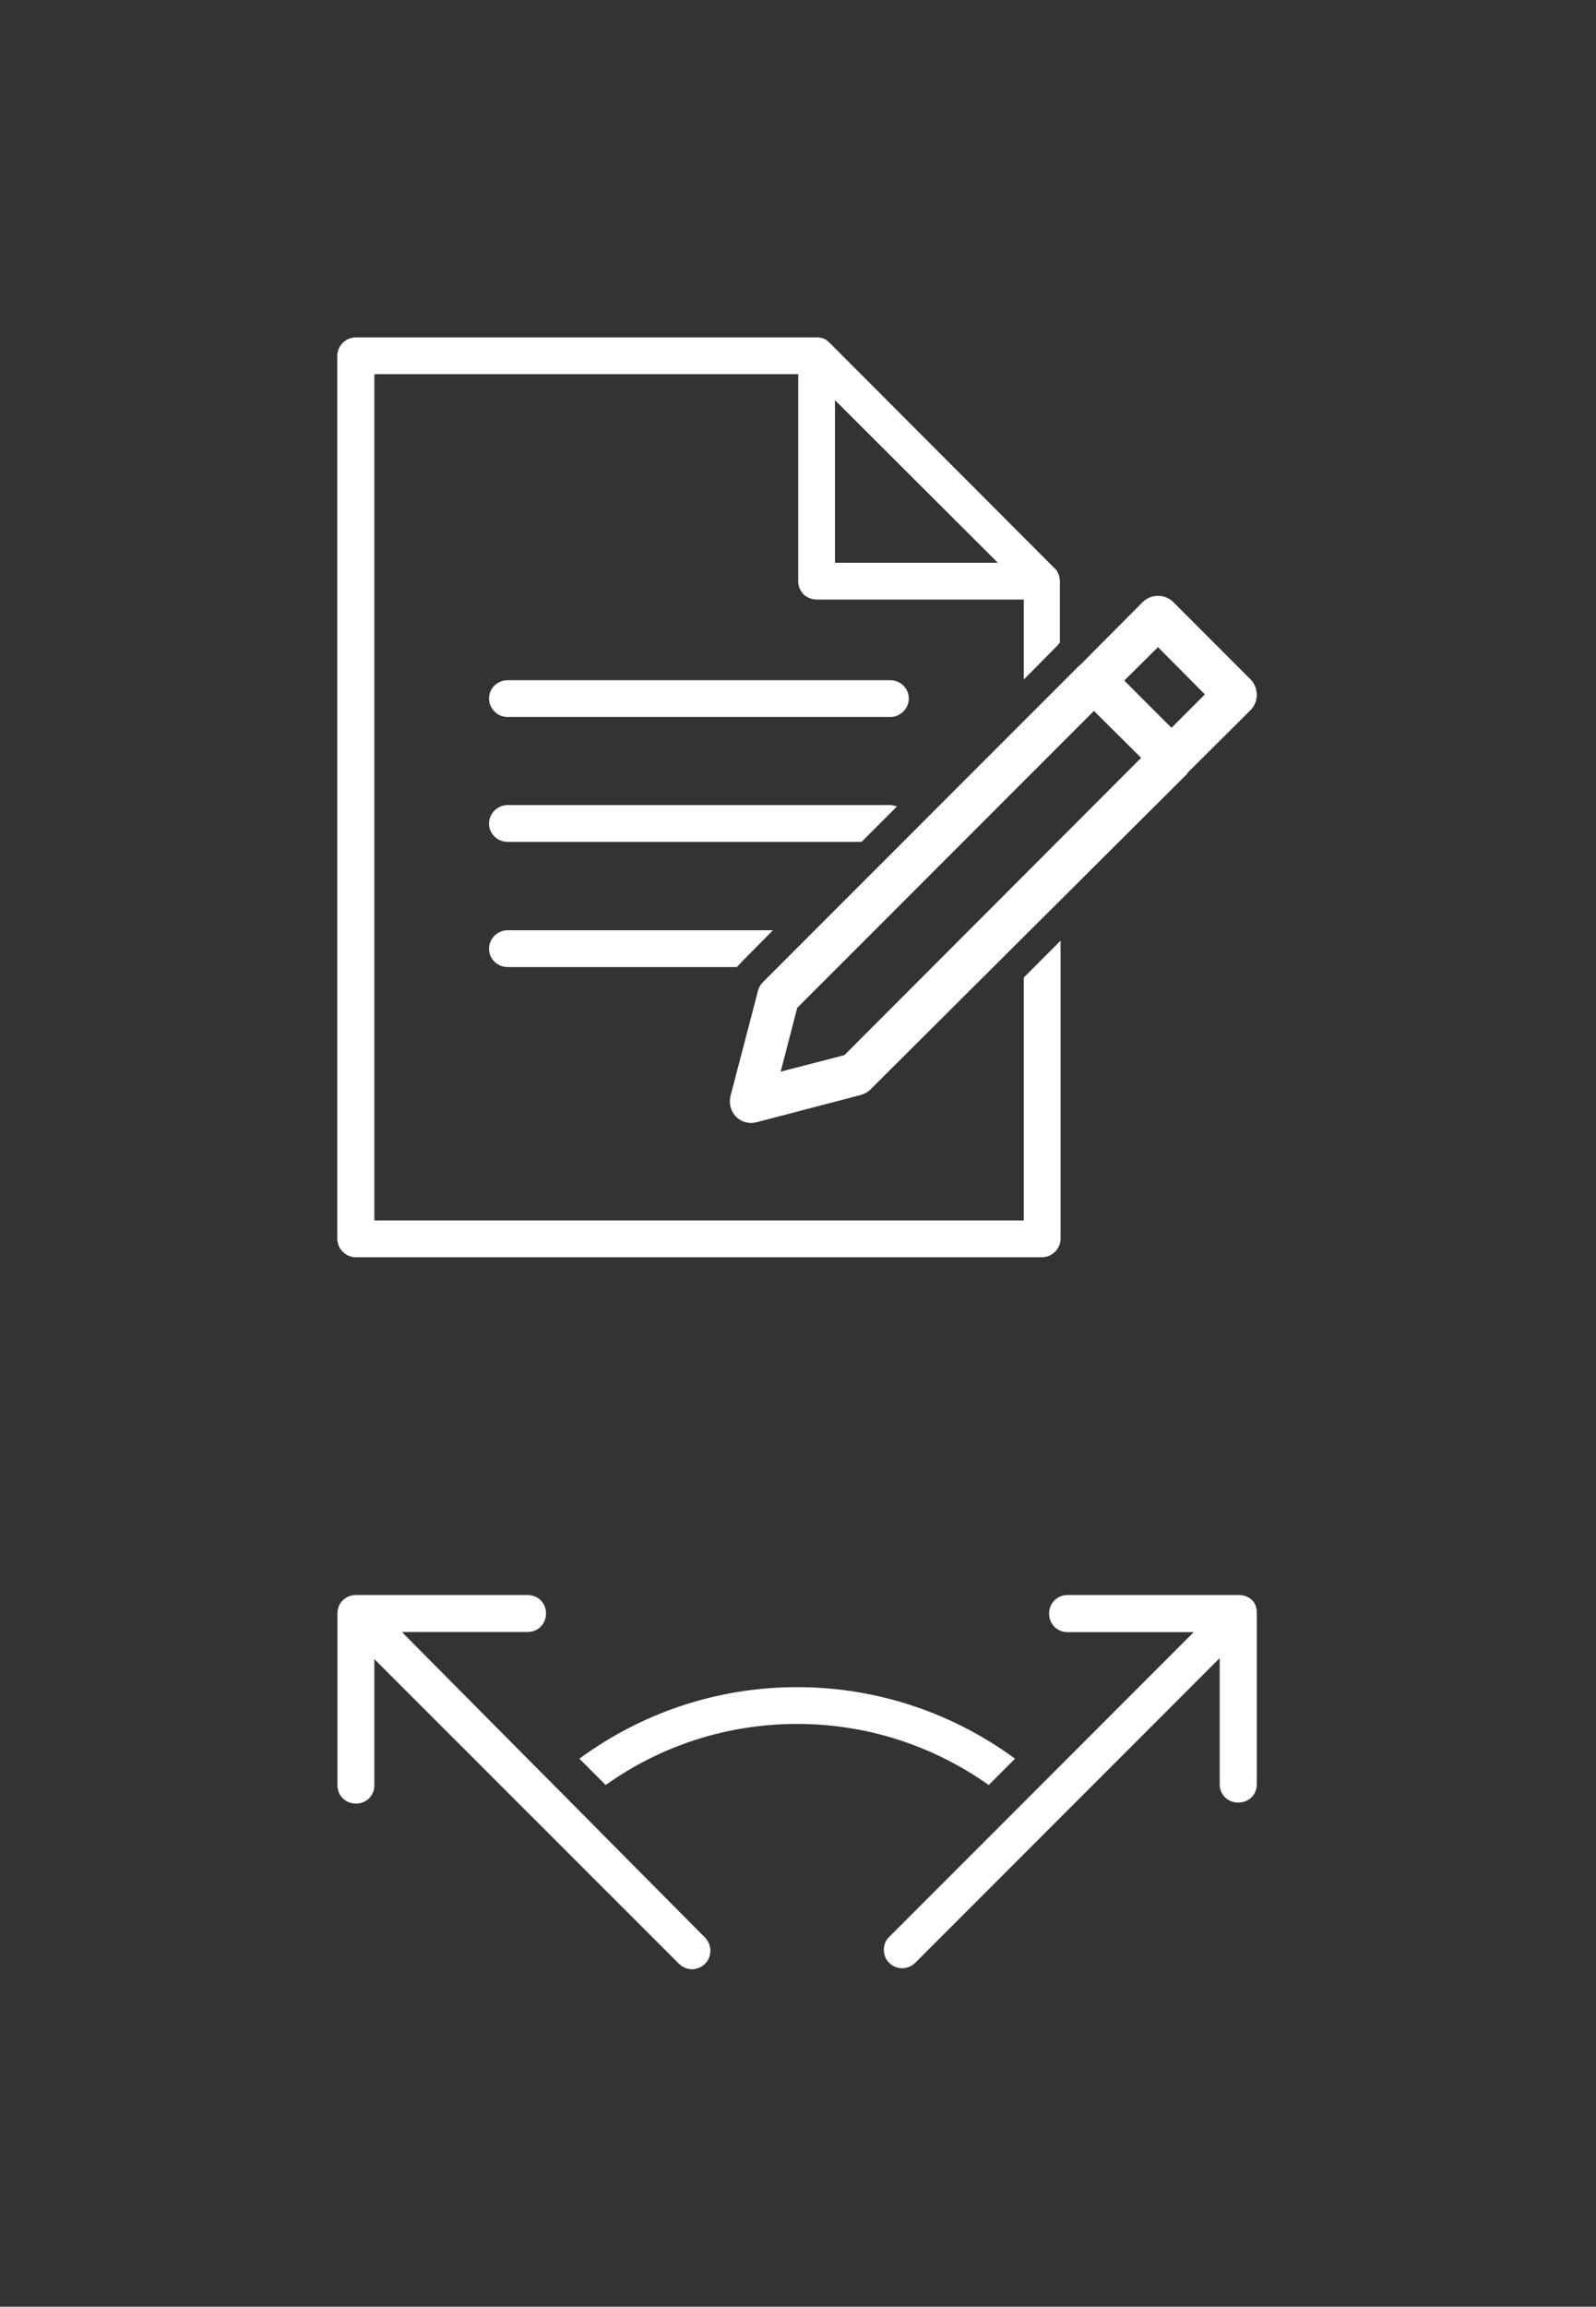 <?xml version='1.0' encoding='utf-8'?>
<svg xmlns:svg="http://www.w3.org/2000/svg" version="1.0" width="94.66" height="136.71" viewBox="284.80 73.38 94.66 136.71" xmlns="http://www.w3.org/2000/svg"><rect x="284.80" y="73.38" width="94.66" height="136.71" fill="#333333" stroke="none"/><svg:defs id="defs3">
    <svg:pattern id="EMFhbasepattern" patternUnits="userSpaceOnUse" width="6" height="6" x="0" y="0" />
  </svg:defs><path fill="white" d="  M 305.904,147.892   C 305.304,147.892 304.804,147.392 304.804,146.792   L 304.804,94.475   C 304.804,93.875 305.304,93.375 305.904,93.375   L 333.263,93.375   L 333.303,93.375   L 333.343,93.375   C 333.363,93.375 333.403,93.395 333.423,93.395   L 333.443,93.395   C 333.483,93.395 333.503,93.395 333.543,93.415   L 333.563,93.415   C 333.583,93.415 333.603,93.435 333.643,93.435   L 333.643,93.455   L 333.643,93.455   L 333.723,93.475   L 333.743,93.495   C 333.763,93.515 333.803,93.515 333.823,93.535   C 333.823,93.535 333.823,93.555 333.843,93.555   C 333.863,93.555 333.863,93.575 333.883,93.595   L 333.903,93.595   C 333.903,93.615 333.923,93.615 333.923,93.635   C 333.943,93.655 333.983,93.675 334.003,93.695   L 347.362,107.074   L 347.382,107.094   C 347.402,107.114 347.422,107.134 347.442,107.154   L 347.462,107.174   C 347.482,107.194 347.482,107.214 347.502,107.234   L 347.502,107.274   L 347.522,107.274   C 347.522,107.294 347.542,107.314 347.542,107.334   L 347.542,107.354   C 347.562,107.374 347.582,107.414 347.602,107.434   L 347.602,107.454   C 347.602,107.474 347.622,107.514 347.622,107.534   L 347.622,107.554   C 347.642,107.574 347.642,107.614 347.642,107.654   C 347.642,107.654 347.642,107.674 347.642,107.674   C 347.642,107.694 347.662,107.714 347.662,107.754   C 347.662,107.794 347.662,107.814 347.662,107.854   L 347.662,111.474   L 347.562,111.574   L 347.542,111.614   L 345.522,113.654   L 345.522,108.914   L 333.243,108.914   C 332.963,108.914 332.663,108.794 332.463,108.614   C 332.263,108.394 332.143,108.134 332.143,107.834   L 332.143,95.555   L 307.004,95.555   L 307.004,145.712   L 345.522,145.712   L 345.522,131.313   L 347.702,129.133   L 347.702,146.792   C 347.702,147.392 347.202,147.892 346.602,147.892   L 305.904,147.892   z  M 334.323,106.734   L 343.982,106.734   L 334.323,97.095   L 334.323,106.734   z  M 329.343,139.933   C 329.003,139.933 328.683,139.793 328.443,139.553   C 328.143,139.233 328.023,138.773 328.123,138.353   L 329.743,132.153   C 329.783,131.933 329.903,131.733 330.063,131.573   L 348.782,112.854   L 348.782,112.834   L 348.822,112.834   L 352.582,109.054   C 353.082,108.574 353.882,108.574 354.382,109.054   L 358.981,113.654   C 359.461,114.154 359.461,114.954 358.981,115.454   L 355.222,119.194   L 355.222,119.234   L 355.202,119.254   L 336.423,137.953   C 336.263,138.113 336.063,138.213 335.863,138.273   L 329.663,139.893   C 329.543,139.913 329.463,139.933 329.343,139.933   z  M 331.103,136.893   L 334.883,135.913   L 352.482,118.294   L 349.682,115.514   L 332.083,133.113   L 331.103,136.893   z  M 354.282,116.514   L 356.262,114.534   L 353.482,111.734   L 351.482,113.714   L 354.282,116.514   z  M 314.904,130.693   C 314.304,130.693 313.804,130.213 313.804,129.613   C 313.804,129.013 314.304,128.513 314.904,128.513   L 330.643,128.513   L 328.823,130.353   C 328.723,130.453 328.643,130.553 328.543,130.653   L 328.523,130.693   L 314.904,130.693   z  M 314.904,123.274   C 314.304,123.274 313.804,122.794 313.804,122.194   C 313.804,121.594 314.304,121.094 314.904,121.094   L 337.602,121.094   C 337.702,121.094 337.762,121.114 337.862,121.134   L 338.002,121.174   L 335.903,123.274   L 314.904,123.274   z  M 314.904,115.874   C 314.304,115.874 313.804,115.374 313.804,114.774   C 313.804,114.174 314.304,113.694 314.904,113.694   L 337.602,113.694   C 338.202,113.694 338.702,114.174 338.702,114.774   C 338.702,115.374 338.202,115.874 337.602,115.874   L 314.904,115.874   z " id="path101" /><path fill="white" d="  M 358.241,180.211   C 358.861,180.211 359.341,179.751 359.341,179.131   L 359.341,168.971   L 359.341,168.951   C 359.341,168.591 359.201,168.351 359.081,168.231   C 358.881,168.031 358.601,167.911 358.301,167.911   L 356.921,167.911   L 348.122,167.911   C 347.502,167.911 347.022,168.391 347.022,169.011   C 347.022,169.631 347.502,170.111 348.122,170.111   L 355.602,170.111   L 337.542,188.17   C 337.322,188.37 337.222,188.65 337.222,188.93   C 337.222,189.23 337.322,189.51 337.542,189.71   C 337.762,189.95 338.082,190.03 338.302,190.03   C 338.522,190.03 338.842,189.95 339.082,189.71   L 357.141,171.651   L 357.141,179.131   C 357.141,179.751 357.621,180.211 358.241,180.211   z " id="path119" /><path fill="white" d="  M 316.094,167.911   L 305.914,167.911   C 305.294,167.911 304.814,168.381 304.814,169.001   L 304.814,179.181   C 304.814,179.791 305.274,180.251 305.874,180.271   L 305.914,180.271   C 306.534,180.271 307.004,179.801 307.004,179.181   L 307.004,171.711   L 325.073,189.77   C 325.303,190 325.623,190.09 325.843,190.09   C 326.063,190.09 326.383,190 326.613,189.77   C 326.823,189.56 326.933,189.29 326.933,188.99   C 326.933,188.7 326.823,188.43 326.613,188.21   L 308.634,170.101   L 316.094,170.101   C 316.714,170.101 317.184,169.631 317.184,169.001   C 317.184,168.381 316.714,167.911 316.094,167.911   z " id="path125" /><path fill="white" d="  M 332.083,175.551   C 336.303,175.551 340.222,176.891 343.442,179.171   L 345.002,177.611   C 341.382,174.951 336.902,173.371 332.083,173.371   C 327.243,173.371 322.783,174.951 319.163,177.611   L 320.723,179.171   C 323.923,176.891 327.843,175.551 332.083,175.551   z " id="path127" /></svg>